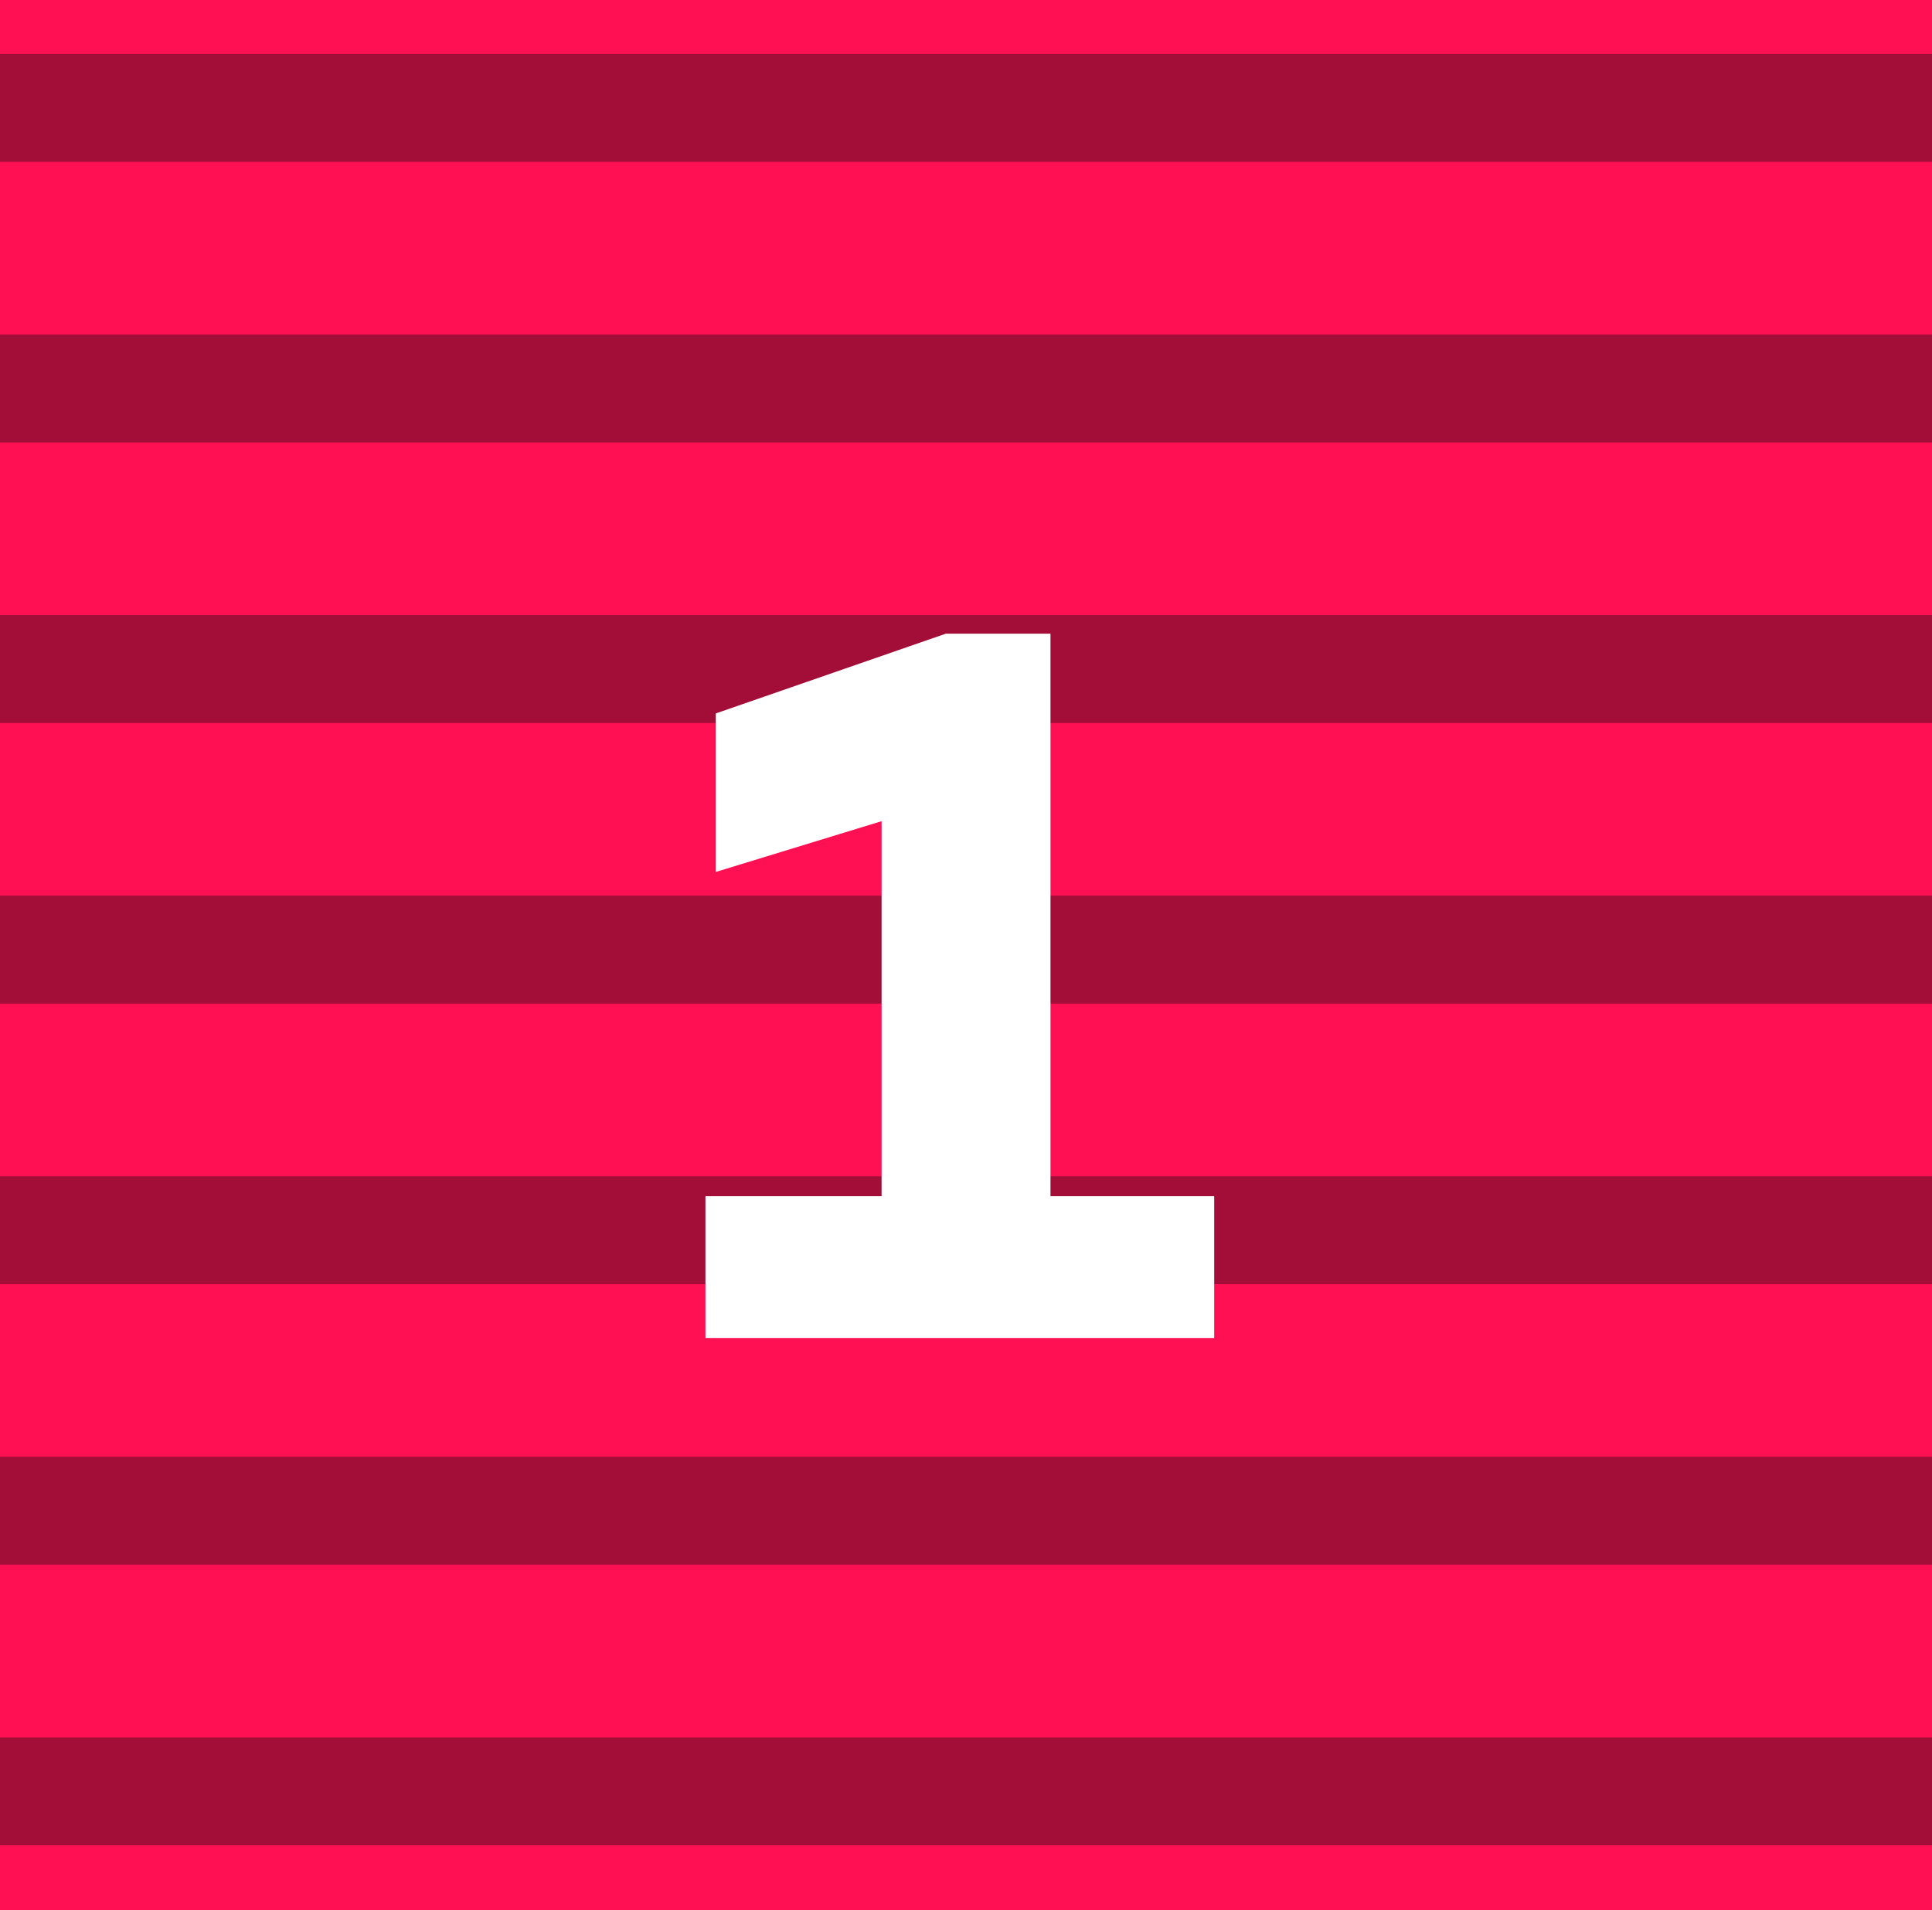 <svg width="179" height="177" viewBox="0 0 179 177" fill="none" xmlns="http://www.w3.org/2000/svg">
<path d="M179 0H0V177H179V0Z" fill="#FF1053"/>
<rect y="5" width="179" height="10" fill="#A20E38"/>
<rect y="31" width="179" height="10" fill="#A20E38"/>
<rect y="57" width="179" height="10" fill="#A20E38"/>
<rect y="83" width="179" height="10" fill="#A20E38"/>
<rect y="109" width="179" height="10" fill="#A20E38"/>
<rect y="135" width="179" height="10" fill="#A20E38"/>
<rect y="161" width="179" height="10" fill="#A20E38"/>
<path d="M97.328 110.848H112.496V124H65.36V110.848H81.68V76.096L66.32 80.8V66.112L87.632 58.72H97.328V110.848Z" fill="white"/>
</svg>

